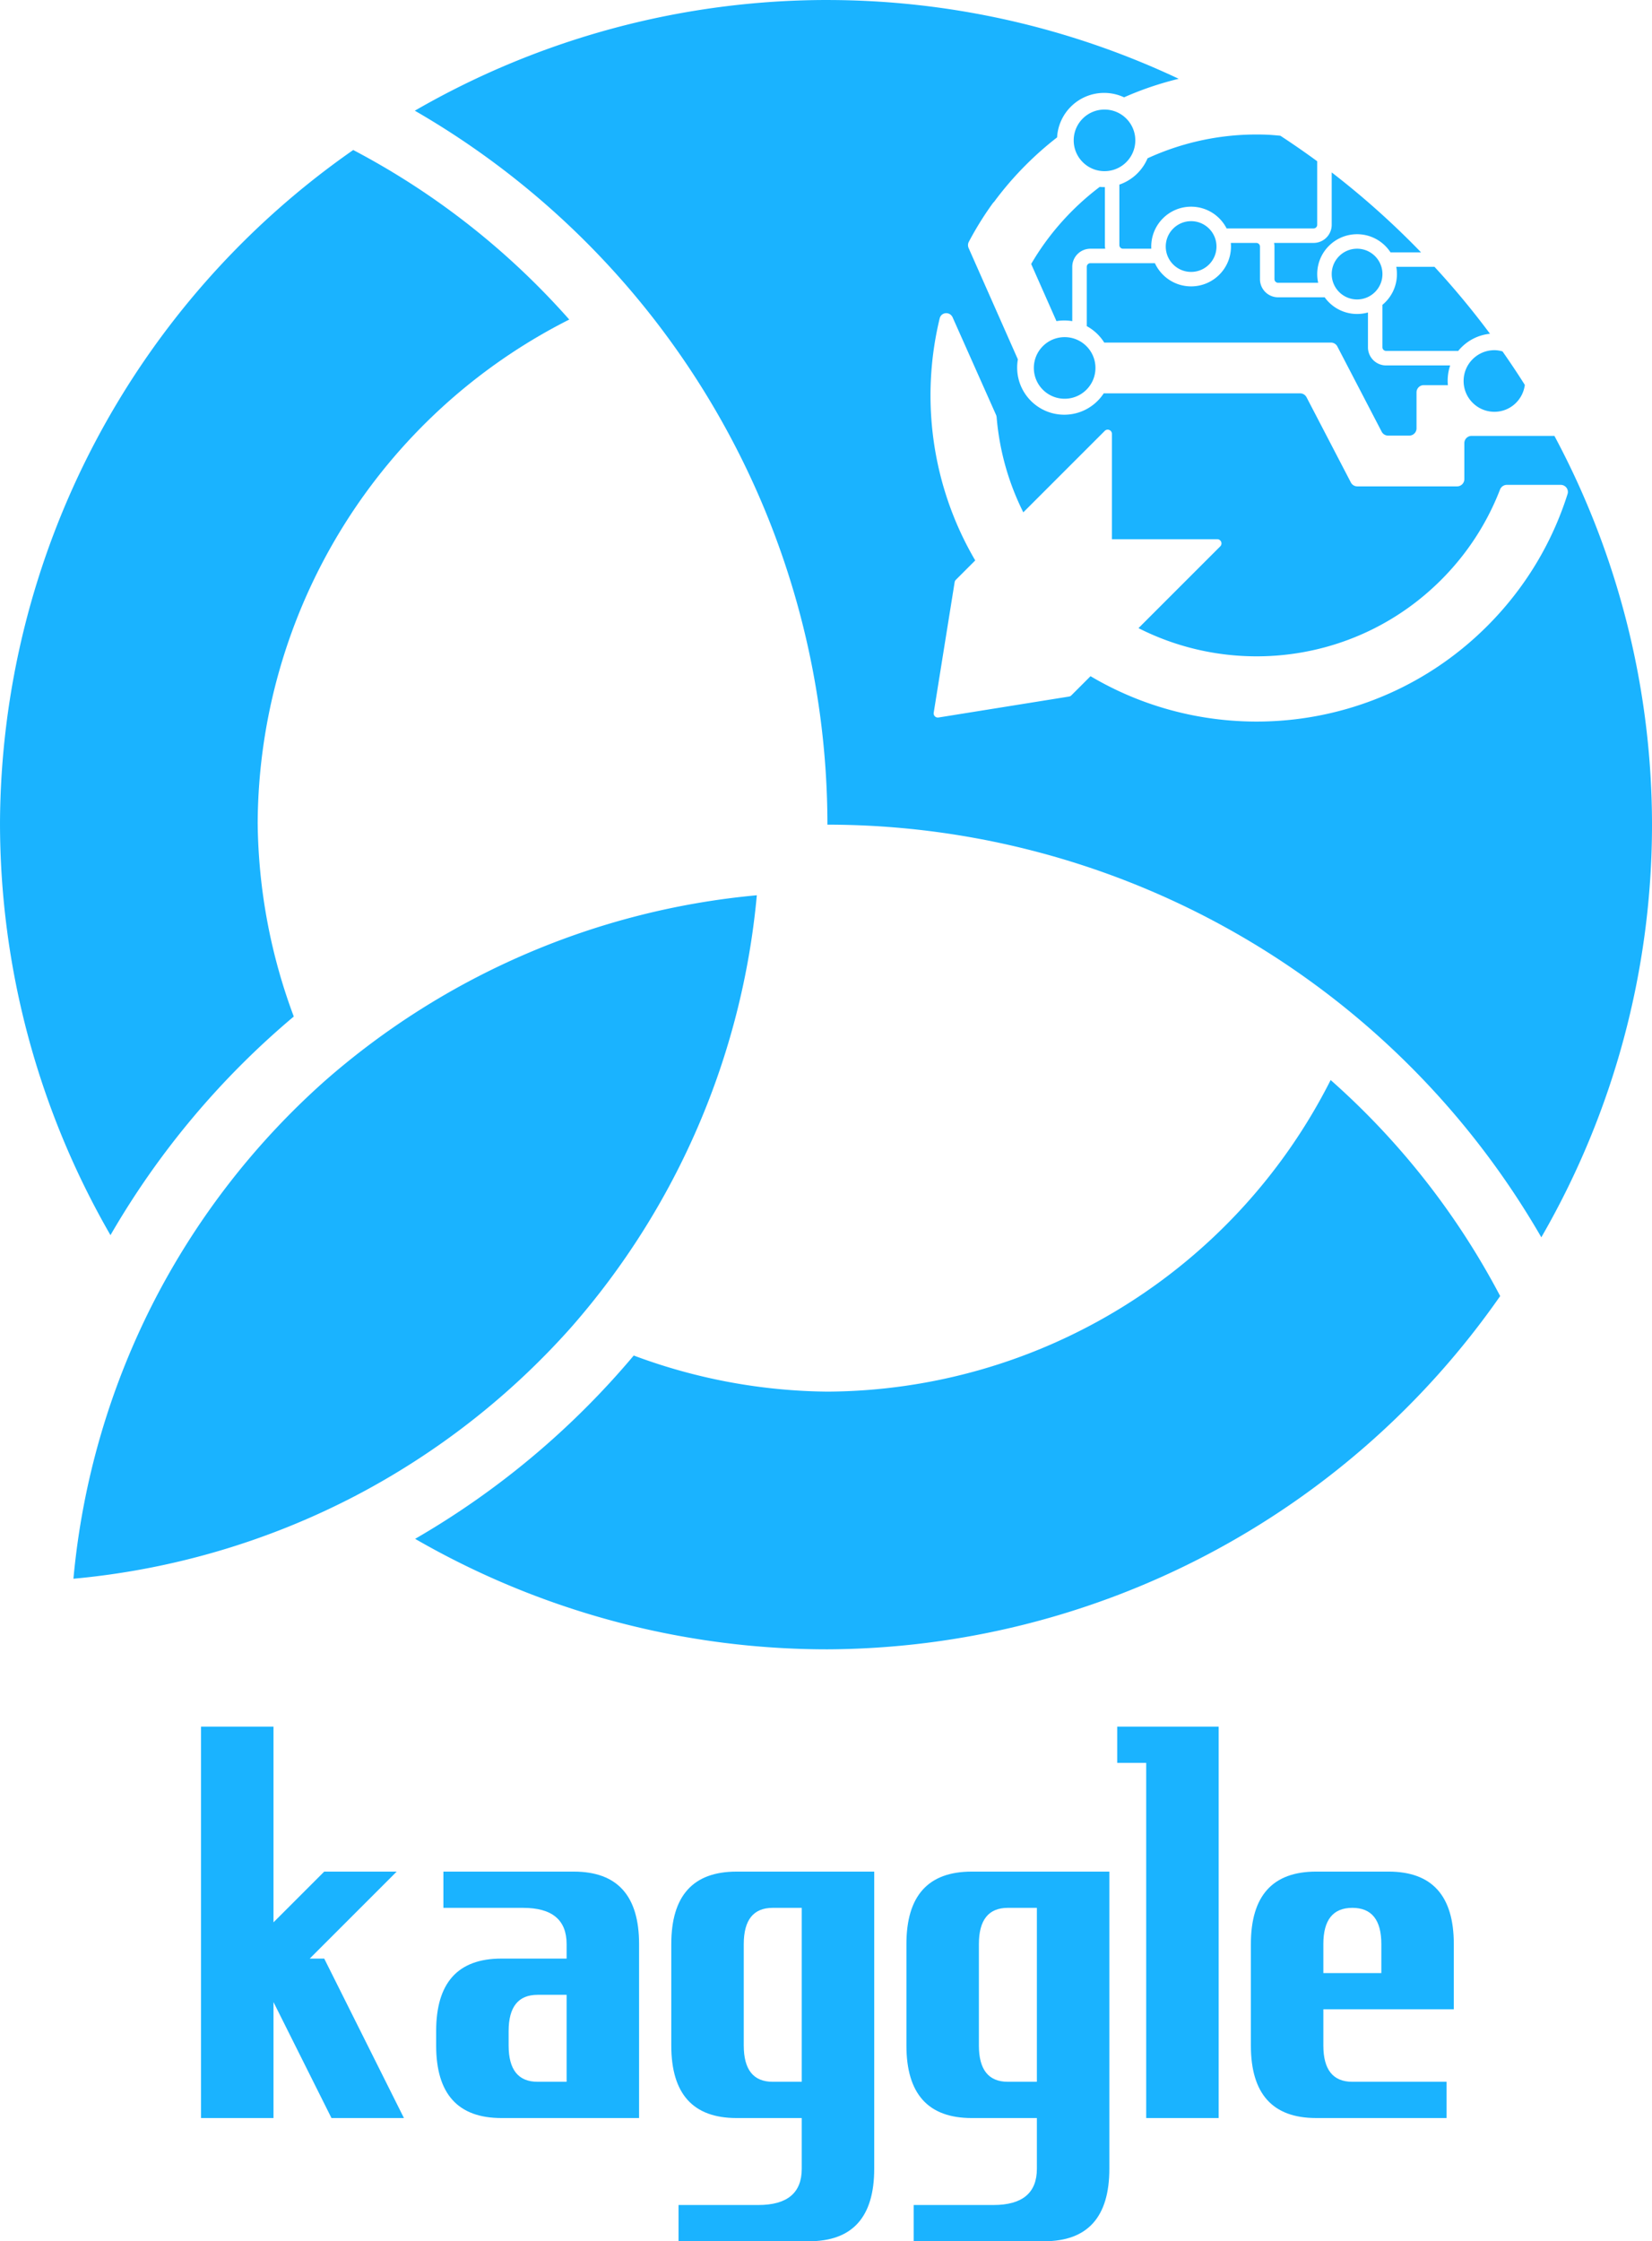 <?xml version="1.0" encoding="UTF-8" standalone="no"?>
<!-- Created with Inkscape (http://www.inkscape.org/) -->

<svg
   width="1025.76"
   height="1391.499"
   viewBox="0 0 271.399 368.167"
   version="1.1"
   id="svg1"
   inkscape:version="1.3.2 (091e20e, 2023-11-25, custom)"
   xml:space="preserve"
   sodipodi:docname="traPavillion.svg"
   inkscape:export-filename="..\出力画像\ロゴ\traPavilion.png"
   inkscape:export-xdpi="96"
   inkscape:export-ydpi="96"
   xmlns:inkscape="http://www.inkscape.org/namespaces/inkscape"
   xmlns:sodipodi="http://sodipodi.sourceforge.net/DTD/sodipodi-0.dtd"
   xmlns="http://www.w3.org/2000/svg"
   xmlns:svg="http://www.w3.org/2000/svg"><sodipodi:namedview
     id="namedview1"
     pagecolor="#ffffff"
     bordercolor="#666666"
     borderopacity="1"
     inkscape:showpageshadow="2"
     inkscape:pageopacity="0.0"
     inkscape:pagecheckerboard="0"
     inkscape:deskcolor="#ffffff"
     inkscape:document-units="px"
     showgrid="true"
     showguides="true"
     inkscape:zoom="0.34228516"
     inkscape:cx="1922.3737"
     inkscape:cy="1053.2154"
     inkscape:window-width="2560"
     inkscape:window-height="1334"
     inkscape:window-x="-11"
     inkscape:window-y="-11"
     inkscape:window-maximized="1"
     inkscape:current-layer="svg1"><inkscape:grid
       id="grid1"
       units="px"
       originx="-5045.667"
       originy="-3826.933"
       spacingx="16.933"
       spacingy="16.933"
       empcolor="#0099e5"
       empopacity="0.302"
       color="#0099e5"
       opacity="0.149"
       empspacing="4"
       dotted="false"
       gridanglex="30"
       gridanglez="30"
       visible="true" /></sodipodi:namedview><defs
     id="defs1"><style
       id="style1">.cls-1{fill:#005bac;}</style><style
       id="style1-0">.cls-1{fill:#ff7b19;}</style><style
       id="style1-1">.cls-1{fill:#14a39e;}.cls-2{fill:#fff;}</style><style
       id="style1-8">.cls-1{fill:#ff7b19;}</style><style
       id="style1-13">.cls-1{fill:#14a39e;}.cls-2{fill:#fff;}</style></defs><script
     id="mesh_polyfill"
     type="text/javascript">
!function(){const t=&quot;http://www.w3.org/2000/svg&quot;,e=&quot;http://www.w3.org/1999/xlink&quot;,s=&quot;http://www.w3.org/1999/xhtml&quot;,r=2;if(document.createElementNS(t,&quot;meshgradient&quot;).x)return;const n=(t,e,s,r)=&gt;{let n=new x(.5*(e.x+s.x),.5*(e.y+s.y)),o=new x(.5*(t.x+e.x),.5*(t.y+e.y)),i=new x(.5*(s.x+r.x),.5*(s.y+r.y)),a=new x(.5*(n.x+o.x),.5*(n.y+o.y)),h=new x(.5*(n.x+i.x),.5*(n.y+i.y)),l=new x(.5*(a.x+h.x),.5*(a.y+h.y));return[[t,o,a,l],[l,h,i,r]]},o=t=&gt;{let e=t[0].distSquared(t[1]),s=t[2].distSquared(t[3]),r=.25*t[0].distSquared(t[2]),n=.25*t[1].distSquared(t[3]),o=e&gt;s?e:s,i=r&gt;n?r:n;return 18*(o&gt;i?o:i)},i=(t,e)=&gt;Math.sqrt(t.distSquared(e)),a=(t,e)=&gt;t.scale(2/3).add(e.scale(1/3)),h=t=&gt;{let e,s,r,n,o,i,a,h=new g;return t.match(/(\w+\(\s*[^)]+\))+/g).forEach(t=&gt;{let l=t.match(/[\w.-]+/g),d=l.shift();switch(d){case&quot;translate&quot;:2===l.length?e=new g(1,0,0,1,l[0],l[1]):(console.error(&quot;mesh.js: translate does not have 2 arguments!&quot;),e=new g(1,0,0,1,0,0)),h=h.append(e);break;case&quot;scale&quot;:1===l.length?s=new g(l[0],0,0,l[0],0,0):2===l.length?s=new g(l[0],0,0,l[1],0,0):(console.error(&quot;mesh.js: scale does not have 1 or 2 arguments!&quot;),s=new g(1,0,0,1,0,0)),h=h.append(s);break;case&quot;rotate&quot;:if(3===l.length&amp;&amp;(e=new g(1,0,0,1,l[1],l[2]),h=h.append(e)),l[0]){r=l[0]*Math.PI/180;let t=Math.cos(r),e=Math.sin(r);Math.abs(t)&lt;1e-16&amp;&amp;(t=0),Math.abs(e)&lt;1e-16&amp;&amp;(e=0),a=new g(t,e,-e,t,0,0),h=h.append(a)}else console.error(&quot;math.js: No argument to rotate transform!&quot;);3===l.length&amp;&amp;(e=new g(1,0,0,1,-l[1],-l[2]),h=h.append(e));break;case&quot;skewX&quot;:l[0]?(r=l[0]*Math.PI/180,n=Math.tan(r),o=new g(1,0,n,1,0,0),h=h.append(o)):console.error(&quot;math.js: No argument to skewX transform!&quot;);break;case&quot;skewY&quot;:l[0]?(r=l[0]*Math.PI/180,n=Math.tan(r),i=new g(1,n,0,1,0,0),h=h.append(i)):console.error(&quot;math.js: No argument to skewY transform!&quot;);break;case&quot;matrix&quot;:6===l.length?h=h.append(new g(...l)):console.error(&quot;math.js: Incorrect number of arguments for matrix!&quot;);break;default:console.error(&quot;mesh.js: Unhandled transform type: &quot;+d)}}),h},l=t=&gt;{let e=[],s=t.split(/[ ,]+/);for(let t=0,r=s.length-1;t&lt;r;t+=2)e.push(new x(parseFloat(s[t]),parseFloat(s[t+1])));return e},d=(t,e)=&gt;{for(let s in e)t.setAttribute(s,e[s])},c=(t,e,s,r,n)=&gt;{let o,i,a=[0,0,0,0];for(let h=0;h&lt;3;++h)e[h]&lt;t[h]&amp;&amp;e[h]&lt;s[h]||t[h]&lt;e[h]&amp;&amp;s[h]&lt;e[h]?a[h]=0:(a[h]=.5*((e[h]-t[h])/r+(s[h]-e[h])/n),o=Math.abs(3*(e[h]-t[h])/r),i=Math.abs(3*(s[h]-e[h])/n),a[h]&gt;o?a[h]=o:a[h]&gt;i&amp;&amp;(a[h]=i));return a},u=[[1,0,0,0,0,0,0,0,0,0,0,0,0,0,0,0],[0,0,0,0,1,0,0,0,0,0,0,0,0,0,0,0],[-3,3,0,0,-2,-1,0,0,0,0,0,0,0,0,0,0],[2,-2,0,0,1,1,0,0,0,0,0,0,0,0,0,0],[0,0,0,0,0,0,0,0,1,0,0,0,0,0,0,0],[0,0,0,0,0,0,0,0,0,0,0,0,1,0,0,0],[0,0,0,0,0,0,0,0,-3,3,0,0,-2,-1,0,0],[0,0,0,0,0,0,0,0,2,-2,0,0,1,1,0,0],[-3,0,3,0,0,0,0,0,-2,0,-1,0,0,0,0,0],[0,0,0,0,-3,0,3,0,0,0,0,0,-2,0,-1,0],[9,-9,-9,9,6,3,-6,-3,6,-6,3,-3,4,2,2,1],[-6,6,6,-6,-3,-3,3,3,-4,4,-2,2,-2,-2,-1,-1],[2,0,-2,0,0,0,0,0,1,0,1,0,0,0,0,0],[0,0,0,0,2,0,-2,0,0,0,0,0,1,0,1,0],[-6,6,6,-6,-4,-2,4,2,-3,3,-3,3,-2,-1,-2,-1],[4,-4,-4,4,2,2,-2,-2,2,-2,2,-2,1,1,1,1]],f=t=&gt;{let e=[];for(let s=0;s&lt;16;++s){e[s]=0;for(let r=0;r&lt;16;++r)e[s]+=u[s][r]*t[r]}return e},p=(t,e,s)=&gt;{const r=e*e,n=s*s,o=e*e*e,i=s*s*s;return t[0]+t[1]*e+t[2]*r+t[3]*o+t[4]*s+t[5]*s*e+t[6]*s*r+t[7]*s*o+t[8]*n+t[9]*n*e+t[10]*n*r+t[11]*n*o+t[12]*i+t[13]*i*e+t[14]*i*r+t[15]*i*o},y=t=&gt;{let e=[],s=[],r=[];for(let s=0;s&lt;4;++s)e[s]=[],e[s][0]=n(t[0][s],t[1][s],t[2][s],t[3][s]),e[s][1]=[],e[s][1].push(...n(...e[s][0][0])),e[s][1].push(...n(...e[s][0][1])),e[s][2]=[],e[s][2].push(...n(...e[s][1][0])),e[s][2].push(...n(...e[s][1][1])),e[s][2].push(...n(...e[s][1][2])),e[s][2].push(...n(...e[s][1][3]));for(let t=0;t&lt;8;++t){s[t]=[];for(let r=0;r&lt;4;++r)s[t][r]=[],s[t][r][0]=n(e[0][2][t][r],e[1][2][t][r],e[2][2][t][r],e[3][2][t][r]),s[t][r][1]=[],s[t][r][1].push(...n(...s[t][r][0][0])),s[t][r][1].push(...n(...s[t][r][0][1])),s[t][r][2]=[],s[t][r][2].push(...n(...s[t][r][1][0])),s[t][r][2].push(...n(...s[t][r][1][1])),s[t][r][2].push(...n(...s[t][r][1][2])),s[t][r][2].push(...n(...s[t][r][1][3]))}for(let t=0;t&lt;8;++t){r[t]=[];for(let e=0;e&lt;8;++e)r[t][e]=[],r[t][e][0]=s[t][0][2][e],r[t][e][1]=s[t][1][2][e],r[t][e][2]=s[t][2][2][e],r[t][e][3]=s[t][3][2][e]}return r};class x{constructor(t,e){this.x=t||0,this.y=e||0}toString(){return`(x=${this.x}, y=${this.y})`}clone(){return new x(this.x,this.y)}add(t){return new x(this.x+t.x,this.y+t.y)}scale(t){return void 0===t.x?new x(this.x*t,this.y*t):new x(this.x*t.x,this.y*t.y)}distSquared(t){let e=this.x-t.x,s=this.y-t.y;return e*e+s*s}transform(t){let e=this.x*t.a+this.y*t.c+t.e,s=this.x*t.b+this.y*t.d+t.f;return new x(e,s)}}class g{constructor(t,e,s,r,n,o){void 0===t?(this.a=1,this.b=0,this.c=0,this.d=1,this.e=0,this.f=0):(this.a=t,this.b=e,this.c=s,this.d=r,this.e=n,this.f=o)}toString(){return`affine: ${this.a} ${this.c} ${this.e} \n       ${this.b} ${this.d} ${this.f}`}append(t){t instanceof g||console.error(&quot;mesh.js: argument to Affine.append is not affine!&quot;);let e=this.a*t.a+this.c*t.b,s=this.b*t.a+this.d*t.b,r=this.a*t.c+this.c*t.d,n=this.b*t.c+this.d*t.d,o=this.a*t.e+this.c*t.f+this.e,i=this.b*t.e+this.d*t.f+this.f;return new g(e,s,r,n,o,i)}}class w{constructor(t,e){this.nodes=t,this.colors=e}paintCurve(t,e){if(o(this.nodes)&gt;r){const s=n(...this.nodes);let r=[[],[]],o=[[],[]];for(let t=0;t&lt;4;++t)r[0][t]=this.colors[0][t],r[1][t]=(this.colors[0][t]+this.colors[1][t])/2,o[0][t]=r[1][t],o[1][t]=this.colors[1][t];let i=new w(s[0],r),a=new w(s[1],o);i.paintCurve(t,e),a.paintCurve(t,e)}else{let s=Math.round(this.nodes[0].x);if(s&gt;=0&amp;&amp;s&lt;e){let r=4*(~~this.nodes[0].y*e+s);t[r]=Math.round(this.colors[0][0]),t[r+1]=Math.round(this.colors[0][1]),t[r+2]=Math.round(this.colors[0][2]),t[r+3]=Math.round(this.colors[0][3])}}}}class m{constructor(t,e){this.nodes=t,this.colors=e}split(){let t=[[],[],[],[]],e=[[],[],[],[]],s=[[[],[]],[[],[]]],r=[[[],[]],[[],[]]];for(let s=0;s&lt;4;++s){const r=n(this.nodes[0][s],this.nodes[1][s],this.nodes[2][s],this.nodes[3][s]);t[0][s]=r[0][0],t[1][s]=r[0][1],t[2][s]=r[0][2],t[3][s]=r[0][3],e[0][s]=r[1][0],e[1][s]=r[1][1],e[2][s]=r[1][2],e[3][s]=r[1][3]}for(let t=0;t&lt;4;++t)s[0][0][t]=this.colors[0][0][t],s[0][1][t]=this.colors[0][1][t],s[1][0][t]=(this.colors[0][0][t]+this.colors[1][0][t])/2,s[1][1][t]=(this.colors[0][1][t]+this.colors[1][1][t])/2,r[0][0][t]=s[1][0][t],r[0][1][t]=s[1][1][t],r[1][0][t]=this.colors[1][0][t],r[1][1][t]=this.colors[1][1][t];return[new m(t,s),new m(e,r)]}paint(t,e){let s,n=!1;for(let t=0;t&lt;4;++t)if((s=o([this.nodes[0][t],this.nodes[1][t],this.nodes[2][t],this.nodes[3][t]]))&gt;r){n=!0;break}if(n){let s=this.split();s[0].paint(t,e),s[1].paint(t,e)}else{new w([...this.nodes[0]],[...this.colors[0]]).paintCurve(t,e)}}}class b{constructor(t){this.readMesh(t),this.type=t.getAttribute(&quot;type&quot;)||&quot;bilinear&quot;}readMesh(t){let e=[[]],s=[[]],r=Number(t.getAttribute(&quot;x&quot;)),n=Number(t.getAttribute(&quot;y&quot;));e[0][0]=new x(r,n);let o=t.children;for(let t=0,r=o.length;t&lt;r;++t){e[3*t+1]=[],e[3*t+2]=[],e[3*t+3]=[],s[t+1]=[];let r=o[t].children;for(let n=0,o=r.length;n&lt;o;++n){let o=r[n].children;for(let r=0,i=o.length;r&lt;i;++r){let i=r;0!==t&amp;&amp;++i;let h,d=o[r].getAttribute(&quot;path&quot;),c=&quot;l&quot;;null!=d&amp;&amp;(c=(h=d.match(/\s*([lLcC])\s*(.*)/))[1]);let u=l(h[2]);switch(c){case&quot;l&quot;:0===i?(e[3*t][3*n+3]=u[0].add(e[3*t][3*n]),e[3*t][3*n+1]=a(e[3*t][3*n],e[3*t][3*n+3]),e[3*t][3*n+2]=a(e[3*t][3*n+3],e[3*t][3*n])):1===i?(e[3*t+3][3*n+3]=u[0].add(e[3*t][3*n+3]),e[3*t+1][3*n+3]=a(e[3*t][3*n+3],e[3*t+3][3*n+3]),e[3*t+2][3*n+3]=a(e[3*t+3][3*n+3],e[3*t][3*n+3])):2===i?(0===n&amp;&amp;(e[3*t+3][3*n+0]=u[0].add(e[3*t+3][3*n+3])),e[3*t+3][3*n+1]=a(e[3*t+3][3*n],e[3*t+3][3*n+3]),e[3*t+3][3*n+2]=a(e[3*t+3][3*n+3],e[3*t+3][3*n])):(e[3*t+1][3*n]=a(e[3*t][3*n],e[3*t+3][3*n]),e[3*t+2][3*n]=a(e[3*t+3][3*n],e[3*t][3*n]));break;case&quot;L&quot;:0===i?(e[3*t][3*n+3]=u[0],e[3*t][3*n+1]=a(e[3*t][3*n],e[3*t][3*n+3]),e[3*t][3*n+2]=a(e[3*t][3*n+3],e[3*t][3*n])):1===i?(e[3*t+3][3*n+3]=u[0],e[3*t+1][3*n+3]=a(e[3*t][3*n+3],e[3*t+3][3*n+3]),e[3*t+2][3*n+3]=a(e[3*t+3][3*n+3],e[3*t][3*n+3])):2===i?(0===n&amp;&amp;(e[3*t+3][3*n+0]=u[0]),e[3*t+3][3*n+1]=a(e[3*t+3][3*n],e[3*t+3][3*n+3]),e[3*t+3][3*n+2]=a(e[3*t+3][3*n+3],e[3*t+3][3*n])):(e[3*t+1][3*n]=a(e[3*t][3*n],e[3*t+3][3*n]),e[3*t+2][3*n]=a(e[3*t+3][3*n],e[3*t][3*n]));break;case&quot;c&quot;:0===i?(e[3*t][3*n+1]=u[0].add(e[3*t][3*n]),e[3*t][3*n+2]=u[1].add(e[3*t][3*n]),e[3*t][3*n+3]=u[2].add(e[3*t][3*n])):1===i?(e[3*t+1][3*n+3]=u[0].add(e[3*t][3*n+3]),e[3*t+2][3*n+3]=u[1].add(e[3*t][3*n+3]),e[3*t+3][3*n+3]=u[2].add(e[3*t][3*n+3])):2===i?(e[3*t+3][3*n+2]=u[0].add(e[3*t+3][3*n+3]),e[3*t+3][3*n+1]=u[1].add(e[3*t+3][3*n+3]),0===n&amp;&amp;(e[3*t+3][3*n+0]=u[2].add(e[3*t+3][3*n+3]))):(e[3*t+2][3*n]=u[0].add(e[3*t+3][3*n]),e[3*t+1][3*n]=u[1].add(e[3*t+3][3*n]));break;case&quot;C&quot;:0===i?(e[3*t][3*n+1]=u[0],e[3*t][3*n+2]=u[1],e[3*t][3*n+3]=u[2]):1===i?(e[3*t+1][3*n+3]=u[0],e[3*t+2][3*n+3]=u[1],e[3*t+3][3*n+3]=u[2]):2===i?(e[3*t+3][3*n+2]=u[0],e[3*t+3][3*n+1]=u[1],0===n&amp;&amp;(e[3*t+3][3*n+0]=u[2])):(e[3*t+2][3*n]=u[0],e[3*t+1][3*n]=u[1]);break;default:console.error(&quot;mesh.js: &quot;+c+&quot; invalid path type.&quot;)}if(0===t&amp;&amp;0===n||r&gt;0){let e=window.getComputedStyle(o[r]).stopColor.match(/^rgb\s*\(\s*(\d+)\s*,\s*(\d+)\s*,\s*(\d+)\s*\)$/i),a=window.getComputedStyle(o[r]).stopOpacity,h=255;a&amp;&amp;(h=Math.floor(255*a)),e&amp;&amp;(0===i?(s[t][n]=[],s[t][n][0]=Math.floor(e[1]),s[t][n][1]=Math.floor(e[2]),s[t][n][2]=Math.floor(e[3]),s[t][n][3]=h):1===i?(s[t][n+1]=[],s[t][n+1][0]=Math.floor(e[1]),s[t][n+1][1]=Math.floor(e[2]),s[t][n+1][2]=Math.floor(e[3]),s[t][n+1][3]=h):2===i?(s[t+1][n+1]=[],s[t+1][n+1][0]=Math.floor(e[1]),s[t+1][n+1][1]=Math.floor(e[2]),s[t+1][n+1][2]=Math.floor(e[3]),s[t+1][n+1][3]=h):3===i&amp;&amp;(s[t+1][n]=[],s[t+1][n][0]=Math.floor(e[1]),s[t+1][n][1]=Math.floor(e[2]),s[t+1][n][2]=Math.floor(e[3]),s[t+1][n][3]=h))}}e[3*t+1][3*n+1]=new x,e[3*t+1][3*n+2]=new x,e[3*t+2][3*n+1]=new x,e[3*t+2][3*n+2]=new x,e[3*t+1][3*n+1].x=(-4*e[3*t][3*n].x+6*(e[3*t][3*n+1].x+e[3*t+1][3*n].x)+-2*(e[3*t][3*n+3].x+e[3*t+3][3*n].x)+3*(e[3*t+3][3*n+1].x+e[3*t+1][3*n+3].x)+-1*e[3*t+3][3*n+3].x)/9,e[3*t+1][3*n+2].x=(-4*e[3*t][3*n+3].x+6*(e[3*t][3*n+2].x+e[3*t+1][3*n+3].x)+-2*(e[3*t][3*n].x+e[3*t+3][3*n+3].x)+3*(e[3*t+3][3*n+2].x+e[3*t+1][3*n].x)+-1*e[3*t+3][3*n].x)/9,e[3*t+2][3*n+1].x=(-4*e[3*t+3][3*n].x+6*(e[3*t+3][3*n+1].x+e[3*t+2][3*n].x)+-2*(e[3*t+3][3*n+3].x+e[3*t][3*n].x)+3*(e[3*t][3*n+1].x+e[3*t+2][3*n+3].x)+-1*e[3*t][3*n+3].x)/9,e[3*t+2][3*n+2].x=(-4*e[3*t+3][3*n+3].x+6*(e[3*t+3][3*n+2].x+e[3*t+2][3*n+3].x)+-2*(e[3*t+3][3*n].x+e[3*t][3*n+3].x)+3*(e[3*t][3*n+2].x+e[3*t+2][3*n].x)+-1*e[3*t][3*n].x)/9,e[3*t+1][3*n+1].y=(-4*e[3*t][3*n].y+6*(e[3*t][3*n+1].y+e[3*t+1][3*n].y)+-2*(e[3*t][3*n+3].y+e[3*t+3][3*n].y)+3*(e[3*t+3][3*n+1].y+e[3*t+1][3*n+3].y)+-1*e[3*t+3][3*n+3].y)/9,e[3*t+1][3*n+2].y=(-4*e[3*t][3*n+3].y+6*(e[3*t][3*n+2].y+e[3*t+1][3*n+3].y)+-2*(e[3*t][3*n].y+e[3*t+3][3*n+3].y)+3*(e[3*t+3][3*n+2].y+e[3*t+1][3*n].y)+-1*e[3*t+3][3*n].y)/9,e[3*t+2][3*n+1].y=(-4*e[3*t+3][3*n].y+6*(e[3*t+3][3*n+1].y+e[3*t+2][3*n].y)+-2*(e[3*t+3][3*n+3].y+e[3*t][3*n].y)+3*(e[3*t][3*n+1].y+e[3*t+2][3*n+3].y)+-1*e[3*t][3*n+3].y)/9,e[3*t+2][3*n+2].y=(-4*e[3*t+3][3*n+3].y+6*(e[3*t+3][3*n+2].y+e[3*t+2][3*n+3].y)+-2*(e[3*t+3][3*n].y+e[3*t][3*n+3].y)+3*(e[3*t][3*n+2].y+e[3*t+2][3*n].y)+-1*e[3*t][3*n].y)/9}}this.nodes=e,this.colors=s}paintMesh(t,e){let s=(this.nodes.length-1)/3,r=(this.nodes[0].length-1)/3;if(&quot;bilinear&quot;===this.type||s&lt;2||r&lt;2){let n;for(let o=0;o&lt;s;++o)for(let s=0;s&lt;r;++s){let r=[];for(let t=3*o,e=3*o+4;t&lt;e;++t)r.push(this.nodes[t].slice(3*s,3*s+4));let i=[];i.push(this.colors[o].slice(s,s+2)),i.push(this.colors[o+1].slice(s,s+2)),(n=new m(r,i)).paint(t,e)}}else{let n,o,a,h,l,d,u;const x=s,g=r;s++,r++;let w=new Array(s);for(let t=0;t&lt;s;++t){w[t]=new Array(r);for(let e=0;e&lt;r;++e)w[t][e]=[],w[t][e][0]=this.nodes[3*t][3*e],w[t][e][1]=this.colors[t][e]}for(let t=0;t&lt;s;++t)for(let e=0;e&lt;r;++e)0!==t&amp;&amp;t!==x&amp;&amp;(n=i(w[t-1][e][0],w[t][e][0]),o=i(w[t+1][e][0],w[t][e][0]),w[t][e][2]=c(w[t-1][e][1],w[t][e][1],w[t+1][e][1],n,o)),0!==e&amp;&amp;e!==g&amp;&amp;(n=i(w[t][e-1][0],w[t][e][0]),o=i(w[t][e+1][0],w[t][e][0]),w[t][e][3]=c(w[t][e-1][1],w[t][e][1],w[t][e+1][1],n,o));for(let t=0;t&lt;r;++t){w[0][t][2]=[],w[x][t][2]=[];for(let e=0;e&lt;4;++e)n=i(w[1][t][0],w[0][t][0]),o=i(w[x][t][0],w[x-1][t][0]),w[0][t][2][e]=n&gt;0?2*(w[1][t][1][e]-w[0][t][1][e])/n-w[1][t][2][e]:0,w[x][t][2][e]=o&gt;0?2*(w[x][t][1][e]-w[x-1][t][1][e])/o-w[x-1][t][2][e]:0}for(let t=0;t&lt;s;++t){w[t][0][3]=[],w[t][g][3]=[];for(let e=0;e&lt;4;++e)n=i(w[t][1][0],w[t][0][0]),o=i(w[t][g][0],w[t][g-1][0]),w[t][0][3][e]=n&gt;0?2*(w[t][1][1][e]-w[t][0][1][e])/n-w[t][1][3][e]:0,w[t][g][3][e]=o&gt;0?2*(w[t][g][1][e]-w[t][g-1][1][e])/o-w[t][g-1][3][e]:0}for(let s=0;s&lt;x;++s)for(let r=0;r&lt;g;++r){let n=i(w[s][r][0],w[s+1][r][0]),o=i(w[s][r+1][0],w[s+1][r+1][0]),c=i(w[s][r][0],w[s][r+1][0]),x=i(w[s+1][r][0],w[s+1][r+1][0]),g=[[],[],[],[]];for(let t=0;t&lt;4;++t){(d=[])[0]=w[s][r][1][t],d[1]=w[s+1][r][1][t],d[2]=w[s][r+1][1][t],d[3]=w[s+1][r+1][1][t],d[4]=w[s][r][2][t]*n,d[5]=w[s+1][r][2][t]*n,d[6]=w[s][r+1][2][t]*o,d[7]=w[s+1][r+1][2][t]*o,d[8]=w[s][r][3][t]*c,d[9]=w[s+1][r][3][t]*x,d[10]=w[s][r+1][3][t]*c,d[11]=w[s+1][r+1][3][t]*x,d[12]=0,d[13]=0,d[14]=0,d[15]=0,u=f(d);for(let e=0;e&lt;9;++e){g[t][e]=[];for(let s=0;s&lt;9;++s)g[t][e][s]=p(u,e/8,s/8),g[t][e][s]&gt;255?g[t][e][s]=255:g[t][e][s]&lt;0&amp;&amp;(g[t][e][s]=0)}}h=[];for(let t=3*s,e=3*s+4;t&lt;e;++t)h.push(this.nodes[t].slice(3*r,3*r+4));l=y(h);for(let s=0;s&lt;8;++s)for(let r=0;r&lt;8;++r)(a=new m(l[s][r],[[[g[0][s][r],g[1][s][r],g[2][s][r],g[3][s][r]],[g[0][s][r+1],g[1][s][r+1],g[2][s][r+1],g[3][s][r+1]]],[[g[0][s+1][r],g[1][s+1][r],g[2][s+1][r],g[3][s+1][r]],[g[0][s+1][r+1],g[1][s+1][r+1],g[2][s+1][r+1],g[3][s+1][r+1]]]])).paint(t,e)}}}transform(t){if(t instanceof x)for(let e=0,s=this.nodes.length;e&lt;s;++e)for(let s=0,r=this.nodes[0].length;s&lt;r;++s)this.nodes[e][s]=this.nodes[e][s].add(t);else if(t instanceof g)for(let e=0,s=this.nodes.length;e&lt;s;++e)for(let s=0,r=this.nodes[0].length;s&lt;r;++s)this.nodes[e][s]=this.nodes[e][s].transform(t)}scale(t){for(let e=0,s=this.nodes.length;e&lt;s;++e)for(let s=0,r=this.nodes[0].length;s&lt;r;++s)this.nodes[e][s]=this.nodes[e][s].scale(t)}}document.querySelectorAll(&quot;rect,circle,ellipse,path,text&quot;).forEach((r,n)=&gt;{let o=r.getAttribute(&quot;id&quot;);o||(o=&quot;patchjs_shape&quot;+n,r.setAttribute(&quot;id&quot;,o));const i=r.style.fill.match(/^url\(\s*&quot;?\s*#([^\s&quot;]+)&quot;?\s*\)/),a=r.style.stroke.match(/^url\(\s*&quot;?\s*#([^\s&quot;]+)&quot;?\s*\)/);if(i&amp;&amp;i[1]){const a=document.getElementById(i[1]);if(a&amp;&amp;&quot;meshgradient&quot;===a.nodeName){const i=r.getBBox();let l=document.createElementNS(s,&quot;canvas&quot;);d(l,{width:i.width,height:i.height});const c=l.getContext(&quot;2d&quot;);let u=c.createImageData(i.width,i.height);const f=new b(a);&quot;objectBoundingBox&quot;===a.getAttribute(&quot;gradientUnits&quot;)&amp;&amp;f.scale(new x(i.width,i.height));const p=a.getAttribute(&quot;gradientTransform&quot;);null!=p&amp;&amp;f.transform(h(p)),&quot;userSpaceOnUse&quot;===a.getAttribute(&quot;gradientUnits&quot;)&amp;&amp;f.transform(new x(-i.x,-i.y)),f.paintMesh(u.data,l.width),c.putImageData(u,0,0);const y=document.createElementNS(t,&quot;image&quot;);d(y,{width:i.width,height:i.height,x:i.x,y:i.y});let g=l.toDataURL();y.setAttributeNS(e,&quot;xlink:href&quot;,g),r.parentNode.insertBefore(y,r),r.style.fill=&quot;none&quot;;const w=document.createElementNS(t,&quot;use&quot;);w.setAttributeNS(e,&quot;xlink:href&quot;,&quot;#&quot;+o);const m=&quot;patchjs_clip&quot;+n,M=document.createElementNS(t,&quot;clipPath&quot;);M.setAttribute(&quot;id&quot;,m),M.appendChild(w),r.parentElement.insertBefore(M,r),y.setAttribute(&quot;clip-path&quot;,&quot;url(#&quot;+m+&quot;)&quot;),u=null,l=null,g=null}}if(a&amp;&amp;a[1]){const o=document.getElementById(a[1]);if(o&amp;&amp;&quot;meshgradient&quot;===o.nodeName){const i=parseFloat(r.style.strokeWidth.slice(0,-2))*(parseFloat(r.style.strokeMiterlimit)||parseFloat(r.getAttribute(&quot;stroke-miterlimit&quot;))||1),a=r.getBBox(),l=Math.trunc(a.width+i),c=Math.trunc(a.height+i),u=Math.trunc(a.x-i/2),f=Math.trunc(a.y-i/2);let p=document.createElementNS(s,&quot;canvas&quot;);d(p,{width:l,height:c});const y=p.getContext(&quot;2d&quot;);let g=y.createImageData(l,c);const w=new b(o);&quot;objectBoundingBox&quot;===o.getAttribute(&quot;gradientUnits&quot;)&amp;&amp;w.scale(new x(l,c));const m=o.getAttribute(&quot;gradientTransform&quot;);null!=m&amp;&amp;w.transform(h(m)),&quot;userSpaceOnUse&quot;===o.getAttribute(&quot;gradientUnits&quot;)&amp;&amp;w.transform(new x(-u,-f)),w.paintMesh(g.data,p.width),y.putImageData(g,0,0);const M=document.createElementNS(t,&quot;image&quot;);d(M,{width:l,height:c,x:0,y:0});let S=p.toDataURL();M.setAttributeNS(e,&quot;xlink:href&quot;,S);const k=&quot;pattern_clip&quot;+n,A=document.createElementNS(t,&quot;pattern&quot;);d(A,{id:k,patternUnits:&quot;userSpaceOnUse&quot;,width:l,height:c,x:u,y:f}),A.appendChild(M),o.parentNode.appendChild(A),r.style.stroke=&quot;url(#&quot;+k+&quot;)&quot;,g=null,p=null,S=null}}})}();
</script><g
     id="g91506"
     transform="translate(-5045.667,-3826.933)"><path
       id="path91322"
       style="fill:#1ab3ff;fill-opacity:1;stroke:none;stroke-width:0.265"
       d="m 5103.697,3851.574 a 135.467,135.467 0 0 0 -58.029,110.523 135.467,135.467 0 0 0 18.149,67.733 135.467,135.467 0 0 1 30.114,-35.914 93.133,93.133 0 0 1 -5.93,-31.82 93.133,93.133 0 0 1 51.185,-82.672 124.883,124.883 0 0 0 -35.489,-27.85 z m 66.305,122.424 c -26.293,2.411 -51.145,13.094 -70.987,30.514 -11.335,10.081 -20.738,22.143 -27.75,35.594 -7.46,14.365 -12.057,30.043 -13.534,46.163 16.119,-1.477 31.798,-6.073 46.163,-13.534 13.451,-7.011 25.513,-16.415 35.594,-27.75 17.42,-19.842 28.102,-44.694 30.514,-70.987 z m 94.271,30.35 a 93.133,93.133 0 0 1 -82.672,51.185 93.133,93.133 0 0 1 -31.82,-5.93 135.467,135.467 0 0 1 -35.914,30.114 135.467,135.467 0 0 0 67.733,18.149 135.467,135.467 0 0 0 110.523,-58.03 124.883,124.883 0 0 0 -27.851,-35.489 z" /><path
       id="path91438"
       style="fill:#1ab3ff;fill-opacity:1;stroke:none;stroke-width:0.265;stroke-linecap:round;stroke-linejoin:round;stroke-dashoffset:8"
       d="m 5181.6,3826.933 a 135.467,135.467 0 0 0 -67.784,18.184 135.467,135.467 0 0 1 67.784,117.283 135.467,135.467 0 0 1 117.283,67.783 135.467,135.467 0 0 0 18.184,-67.783 135.467,135.467 0 0 0 -16.033,-63.864 h -13.607 c -0.658,0 -1.191,0.533 -1.191,1.191 v 5.911 c 0,0.658 -0.533,1.191 -1.191,1.191 h -16.395 c -0.444,0 -0.851,-0.247 -1.056,-0.641 l -7.282,-13.999 c -0.205,-0.394 -0.612,-0.641 -1.056,-0.641 h -32.263 c -1.382,2.113 -3.769,3.509 -6.482,3.509 -4.274,0 -7.739,-3.465 -7.739,-7.739 0,-0.461 0.04,-0.913 0.117,-1.351 l -8.091,-18.287 c -0.145,-0.329 -0.135,-0.707 0.033,-1.025 1.15,-2.178 2.46,-4.293 3.931,-6.328 0.062,-0.085 0.132,-0.159 0.207,-0.221 1.574,-2.131 3.326,-4.172 5.256,-6.101 1.628,-1.628 3.335,-3.13 5.108,-4.504 0.225,-4.073 3.599,-7.306 7.727,-7.306 1.171,0 2.282,0.26 3.277,0.726 2.911,-1.294 5.917,-2.297 8.972,-3.046 a 135.467,135.467 0 0 0 -57.71,-12.939 z m 45.521,17.997 c -2.795,0 -5.06,2.266 -5.06,5.06 0,2.795 2.266,5.06 5.06,5.06 2.795,0 5.06,-2.265 5.06,-5.06 0,-2.795 -2.265,-5.06 -5.06,-5.06 z m 24.06,4.105 c -5.811,0.126 -11.603,1.426 -16.986,3.902 -0.853,2.023 -2.542,3.606 -4.633,4.32 v 9.938 h 5e-4 c 0,0.158 0.063,0.309 0.174,0.421 0.112,0.112 0.263,0.174 0.421,0.174 v 5e-4 h 4.653 c -0.01,-0.118 -0.01,-0.237 -0.01,-0.357 0,-3.617 2.932,-6.548 6.548,-6.548 2.545,0 4.75,1.452 5.834,3.572 h 14.287 v -5e-4 c 0.158,0 0.309,-0.063 0.421,-0.174 0.111,-0.112 0.174,-0.263 0.174,-0.421 h 5e-4 v -10.439 a 135.467,135.467 0 0 0 -6.056,-4.194 c -0.778,-0.071 -1.556,-0.147 -2.337,-0.175 -0.83,-0.03 -1.661,-0.036 -2.491,-0.018 z m 13.266,6.222 v 8.604 c 0,0.789 -0.314,1.546 -0.872,2.105 -0.558,0.558 -1.315,0.872 -2.105,0.872 h -6.489 c 0.04,0.194 0.061,0.394 0.061,0.595 v 5.357 h 5e-4 c 0,0.158 0.063,0.309 0.175,0.42 0.112,0.112 0.262,0.175 0.42,0.175 h 6.587 c -0.103,-0.46 -0.157,-0.938 -0.157,-1.429 0,-3.617 2.932,-6.548 6.548,-6.548 2.299,0 4.321,1.185 5.49,2.977 h 5.017 a 135.467,135.467 0 0 0 -14.674,-13.127 z m -38.112,2.378 c -1.578,1.191 -3.093,2.506 -4.531,3.943 -2.669,2.669 -4.913,5.604 -6.731,8.717 l 4.154,9.387 c 0.419,-0.069 0.849,-0.106 1.287,-0.106 0.446,0 0.884,0.039 1.31,0.111 v -8.921 c 0,-0.789 0.314,-1.546 0.872,-2.104 0.558,-0.558 1.315,-0.872 2.105,-0.872 h 2.441 c -0.04,-0.195 -0.06,-0.394 -0.06,-0.595 v -9.526 c -0.04,7e-4 -0.079,0 -0.119,0 v 0 c -0.245,0 -0.488,-0.012 -0.727,-0.034 z m 15.015,5.63 c -2.301,0 -4.167,1.866 -4.167,4.167 0,2.301 1.866,4.167 4.167,4.167 2.301,0 4.167,-1.866 4.167,-4.167 0,-2.301 -1.866,-4.167 -4.167,-4.167 z m 6.521,3.574 c 0.017,0.195 0.027,0.393 0.027,0.592 v 0 c 0,3.615 -2.933,6.545 -6.548,6.545 -2.639,0 -4.913,-1.561 -5.95,-3.81 h -10.599 v 5e-4 c -0.158,0 -0.309,0.063 -0.421,0.174 -0.112,0.112 -0.174,0.263 -0.174,0.421 h -5e-4 v 9.746 0 c 1.174,0.638 2.164,1.571 2.871,2.7 h 37.242 c 0.444,0 0.851,0.247 1.056,0.641 l 7.281,13.999 c 0.205,0.394 0.613,0.641 1.057,0.641 h 3.477 c 0.658,0 1.191,-0.533 1.191,-1.191 v 0 -5.908 c 0,-0.658 0.533,-1.191 1.191,-1.191 h 3.962 c -0.023,-0.244 -0.035,-0.491 -0.035,-0.742 v 0 0 c 0,-0.218 0.01,-0.433 0.027,-0.646 0.053,-0.642 0.185,-1.263 0.386,-1.851 v 0 c 4e-4,0 7e-4,0 0,0 h -10.652 c -0.746,-0.03 -1.456,-0.339 -1.986,-0.869 -0.558,-0.558 -0.872,-1.315 -0.872,-2.105 v -5.723 c -0.568,0.16 -1.167,0.246 -1.786,0.246 -2.195,0 -4.139,-1.08 -5.327,-2.738 h -7.651 c -0.789,0 -1.546,-0.314 -2.105,-0.872 -0.558,-0.558 -0.872,-1.314 -0.872,-2.104 v -5.358 0 c 0,-0.158 -0.063,-0.309 -0.174,-0.421 -0.112,-0.111 -0.262,-0.174 -0.42,-0.174 v -5e-4 z m 20.744,0.95 c -2.301,0 -4.167,1.866 -4.167,4.167 0,2.301 1.866,4.167 4.167,4.167 2.301,0 4.167,-1.866 4.167,-4.167 0,-2.301 -1.866,-4.167 -4.167,-4.167 z m 6.44,2.977 c 0.071,0.386 0.108,0.784 0.108,1.191 0,2.033 -0.927,3.85 -2.381,5.051 v 6.974 h 5e-4 c 0,0.158 0.063,0.309 0.174,0.42 0.028,0.028 0.058,0.053 0.091,0.074 0.065,0.043 0.137,0.073 0.213,0.088 0.038,0.01 0.077,0.011 0.117,0.011 v 5e-4 h 11.854 c 0.089,-0.109 0.18,-0.215 0.274,-0.319 1.25,-1.377 2.991,-2.299 4.946,-2.496 a 135.467,135.467 0 0 0 -9.119,-10.996 z m -74.018,7.615 c 0.445,-0.033 0.914,0.195 1.138,0.698 l 7.124,16 c 0.055,0.124 0.089,0.256 0.1,0.391 0.449,5.38 1.91,10.692 4.383,15.625 l 13.38,-13.38 c 0.433,-0.433 1.175,-0.127 1.175,0.486 v 17.311 h 17.311 c 0.613,0 0.92,0.741 0.486,1.175 l -13.43,13.43 c 16.091,8.172 36.263,5.532 49.716,-7.921 4.361,-4.361 7.586,-9.429 9.675,-14.834 0.18,-0.467 0.625,-0.78 1.126,-0.78 h 8.849 c 0.79,0 1.361,0.756 1.123,1.509 -2.509,7.931 -6.907,15.394 -13.195,21.682 -17.672,17.673 -44.619,20.419 -65.173,8.238 l -3.153,3.153 c -0.102,0.103 -0.235,0.17 -0.378,0.193 l -21.444,3.44 c -0.463,0.074 -0.862,-0.326 -0.788,-0.788 l 3.439,-21.445 c 0.023,-0.143 0.09,-0.275 0.193,-0.377 l 3.19,-3.19 c -7.117,-12.118 -9.064,-26.434 -5.843,-39.755 h -6e-4 c 0.13,-0.535 0.551,-0.827 0.997,-0.86 z m 19.536,3.934 c -2.795,0 -5.06,2.265 -5.06,5.06 0,2.795 2.265,5.06 5.06,5.06 2.795,0 5.06,-2.265 5.06,-5.06 0,-2.795 -2.265,-5.06 -5.06,-5.06 z m 70.604,2.143 c -2.795,0 -5.06,2.265 -5.06,5.06 0,2.795 2.265,5.06 5.06,5.06 2.575,0 4.677,-1.93 4.996,-4.418 a 135.467,135.467 0 0 0 -3.669,-5.505 c -0.425,-0.116 -0.864,-0.198 -1.327,-0.198 z" /><path
       d="m 5078.692,4174.86 v -64.294 h 11.906 v 32.147 l 8.334,-8.334 h 11.906 l -14.287,14.287 h 2.381 l 13.097,26.194 h -11.906 l -9.525,-19.05 v 19.05 z m 49.345,0 q -10.716,0 -10.716,-11.906 v -2.381 q 0,-11.906 10.716,-11.906 h 10.716 v -2.381 q 0,-5.953 -7.144,-5.953 h -13.097 v -5.953 h 21.431 q 10.716,0 10.716,11.906 v 28.575 z m 5.953,-20.241 q -4.763,0 -4.763,5.953 v 2.381 q 0,5.953 4.763,5.953 h 4.763 v -14.287 z m 32.676,-20.241 h 22.622 v 19.05 29.766 q 0,11.906 -10.716,11.906 h -21.431 v -5.953 h 13.097 q 7.144,0 7.144,-5.953 v -8.334 h -10.716 q -10.716,0 -10.716,-11.906 v -16.669 q 0,-11.906 10.716,-11.906 z m 5.953,34.528 h 4.763 v -15.478 -13.097 h -4.763 q -4.763,0 -4.763,5.953 v 16.669 q 0,5.953 4.763,5.953 z m 32.676,-34.528 h 22.622 v 19.05 29.766 q 0,11.906 -10.716,11.906 h -21.431 v -5.953 h 13.097 q 7.144,0 7.144,-5.953 v -8.334 h -10.716 q -10.716,0 -10.716,-11.906 v -16.669 q 0,-11.906 10.716,-11.906 z m 5.953,34.528 h 4.763 v -15.478 -13.097 h -4.763 q -4.763,0 -4.763,5.953 v 16.669 q 0,5.953 4.763,5.953 z m 17.96,-52.388 v -5.953 h 16.669 v 64.294 h -11.906 v -58.341 z m 32.676,58.341 q -10.716,0 -10.716,-11.906 v -16.669 q 0,-11.906 10.716,-11.906 h 11.906 q 10.716,0 10.716,11.906 v 10.716 h -21.431 v 5.953 q 0,5.953 4.763,5.953 h 15.478 v 5.953 z m 1.191,-28.575 v 4.763 h 9.525 v -4.763 q 0,-5.953 -4.763,-5.953 -4.763,0 -4.763,5.953 z"
       id="text91462"
       style="font-size:101.6px;line-height:0;font-family:GN-Kin-iro_SansSerif;-inkscape-font-specification:'GN-Kin-iro_SansSerif, Normal';text-align:center;letter-spacing:0.529px;text-anchor:middle;fill:#1ab3ff;stroke-width:0.132;stroke-linecap:round;stroke-linejoin:round;stroke-dashoffset:8"
       aria-label="kaggle" /></g></svg>
